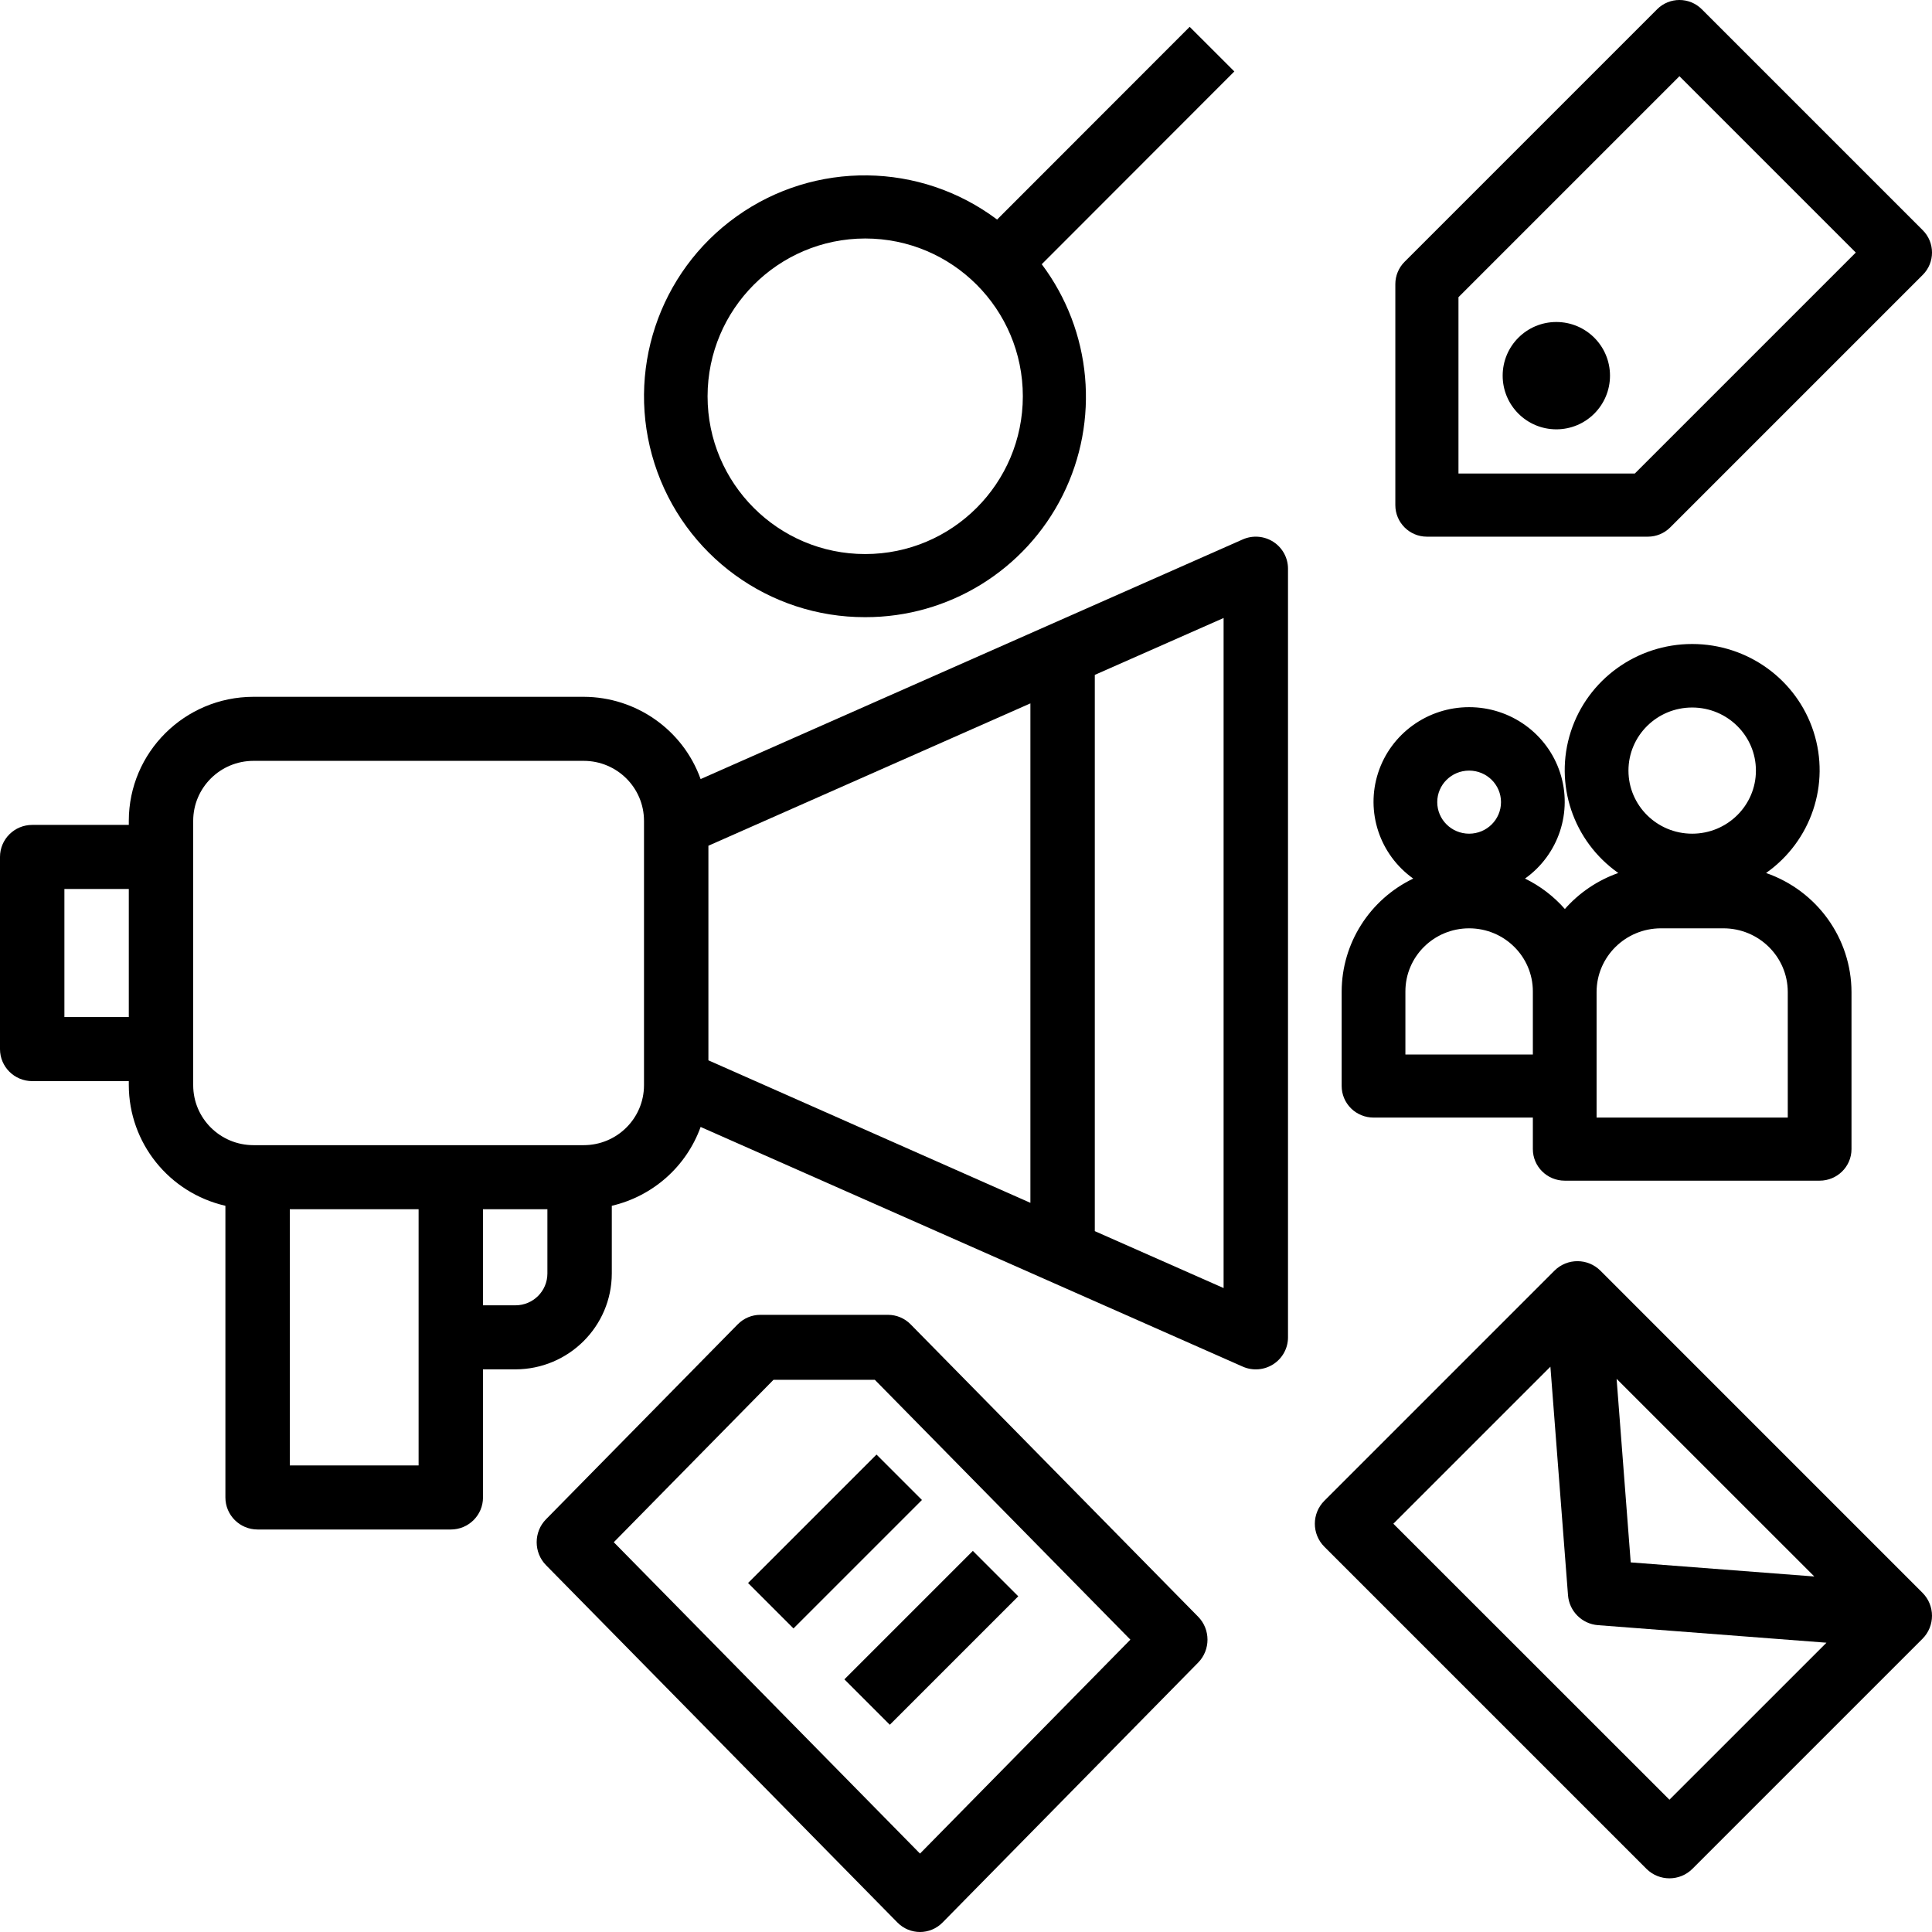 <?xml version="1.0" encoding="UTF-8"?>
<svg width="72px" height="72px" viewBox="0 0 72 72" version="1.1" xmlns="http://www.w3.org/2000/svg" xmlns:xlink="http://www.w3.org/1999/xlink">
    <!-- Generator: Sketch 53.2 (72643) - https://sketchapp.com -->
    <title>noun_marketing_1796692</title>
    <desc>Created with Sketch.</desc>
    <g id="v3.0" stroke="none" stroke-width="1" fill="none" fill-rule="evenodd">
        <g id="Very-wide-desktop" transform="translate(-2455, -3841)" fill="#000000" fill-rule="nonzero">
            <g id="noun_marketing_1796692" transform="translate(2455, 3841)">
                <path d="M58,12 C56.895,12 56,12.895 56,14 C56,15.105 56.895,16 58,16 C59.105,16 60,15.105 60,14 C60,12.895 59.105,12 58,12 Z" id="Path"></path>
                <path d="M63.42,0.344 C62.961,-0.115 62.216,-0.115 61.757,0.344 L52.345,9.756 C52.124,9.977 52,10.276 52,10.588 L52,18.824 C52,19.473 52.527,20 53.176,20 L61.412,20 C61.724,20 62.023,19.876 62.244,19.655 L71.656,10.243 C72.115,9.784 72.115,9.039 71.656,8.58 L63.42,0.344 Z M60.925,17.647 L54.353,17.647 L54.353,11.075 L62.588,2.84 L69.16,9.412 L60.925,17.647 Z" id="Shape"></path>
                <path d="M1.2,40.29 L4.8,40.29 L4.8,40.443 C4.805,42.591 6.296,44.452 8.4,44.936 L8.4,55.806 C8.4,56.466 8.937,57 9.6,57 L16.8,57 C17.463,57 18,56.466 18,55.806 L18,51.032 L19.21,51.032 C21.19,51.027 22.795,49.431 22.8,47.461 L22.8,44.936 C24.333,44.578 25.579,43.472 26.11,41.998 L46.313,50.93 C46.684,51.094 47.113,51.06 47.454,50.84 C47.795,50.619 48,50.243 48,49.839 L48,21.194 C48,20.79 47.795,20.413 47.454,20.193 C47.113,19.973 46.684,19.939 46.313,20.103 L26.11,29.034 C25.453,27.2 23.711,25.974 21.754,25.968 L9.446,25.968 C6.881,25.971 4.803,28.038 4.8,30.589 L4.8,30.742 L1.2,30.742 C0.537,30.742 0,31.276 0,31.936 L0,39.097 C0,39.756 0.537,40.29 1.2,40.29 Z M40.8,25.151 L45.6,23.031 L45.6,48.002 L40.8,45.881 L40.8,25.151 Z M26.4,31.518 L38.4,26.213 L38.4,44.826 L26.4,39.515 L26.4,31.518 Z M15.6,49.839 L15.6,54.613 L10.8,54.613 L10.8,45.065 L15.6,45.065 L15.6,49.839 Z M20.4,47.461 C20.399,48.115 19.867,48.645 19.21,48.645 L18,48.645 L18,45.065 L20.4,45.065 L20.4,47.461 Z M7.2,39.097 L7.2,30.589 C7.201,29.356 8.206,28.356 9.446,28.355 L21.754,28.355 C22.994,28.356 23.999,29.356 24,30.589 L24,40.443 C23.999,41.677 22.994,42.676 21.754,42.677 L9.446,42.677 C8.206,42.676 7.201,41.677 7.2,40.443 L7.2,39.097 Z M2.4,33.129 L4.8,33.129 L4.8,37.903 L2.4,37.903 L2.4,33.129 Z" id="Shape"></path>
                <path d="M59.643,47.355 C59.17,46.882 58.403,46.882 57.929,47.355 L49.355,55.929 C48.882,56.402 48.882,57.169 49.355,57.643 L61.358,69.645 C61.831,70.118 62.599,70.118 63.072,69.645 L71.645,61.073 C72.118,60.599 72.118,59.832 71.645,59.358 L59.643,47.355 Z M67.614,58.751 L60.772,58.226 L60.246,51.385 L67.614,58.751 Z M62.215,67.07 L51.926,56.785 L57.779,50.933 L58.435,59.448 C58.48,60.044 58.954,60.518 59.55,60.565 L68.067,61.219 L62.215,67.07 Z" id="Shape"></path>
                <path d="M32.243,23 C35.357,23.007 38.207,21.25 39.601,18.463 C40.995,15.676 40.694,12.339 38.823,9.847 L46,2.663 L44.336,1 L37.159,8.182 C34.295,6.032 30.369,5.983 27.453,8.063 C24.537,10.142 23.3,13.871 24.394,17.284 C25.489,20.697 28.663,23.008 32.243,23 L32.243,23 Z M32.243,8.888 C35.488,8.888 38.118,11.52 38.118,14.768 C38.118,18.015 35.488,20.648 32.243,20.648 C28.999,20.648 26.369,18.015 26.369,14.768 C26.373,11.522 29.001,8.892 32.243,8.888 Z" id="Shape"></path>
                <path d="M51.188,41.649 L57.125,41.649 L57.125,42.824 C57.125,43.474 57.657,44 58.312,44 L67.812,44 C68.468,44 69,43.474 69,42.824 L69,36.969 C68.994,34.973 67.719,33.196 65.816,32.534 C67.5,31.348 68.216,29.22 67.587,27.271 C66.958,25.323 65.129,24 63.062,24 C60.996,24 59.167,25.323 58.538,27.271 C57.909,29.22 58.625,31.348 60.309,32.534 C59.54,32.805 58.855,33.267 58.318,33.876 C57.904,33.404 57.399,33.018 56.833,32.742 C58.087,31.847 58.615,30.254 58.14,28.797 C57.665,27.341 56.296,26.354 54.75,26.354 C53.204,26.354 51.835,27.341 51.36,28.797 C50.885,30.254 51.413,31.847 52.667,32.742 C51.04,33.525 50.006,35.156 50,36.947 L50,40.473 C50,40.785 50.125,41.084 50.348,41.305 C50.571,41.525 50.873,41.649 51.188,41.649 Z M63.062,26.367 C64.374,26.367 65.438,27.419 65.438,28.718 C65.438,30.016 64.374,31.069 63.062,31.069 C61.751,31.069 60.688,30.016 60.688,28.718 C60.688,27.419 61.751,26.367 63.062,26.367 Z M59.5,40.473 L59.5,36.969 C59.502,35.659 60.574,34.597 61.898,34.596 L64.227,34.596 C65.551,34.597 66.623,35.659 66.625,36.969 L66.625,41.649 L59.5,41.649 L59.5,40.473 Z M54.75,28.718 C55.406,28.718 55.938,29.244 55.938,29.893 C55.938,30.543 55.406,31.069 54.75,31.069 C54.094,31.069 53.562,30.543 53.562,29.893 C53.562,29.244 54.094,28.718 54.75,28.718 Z M52.375,36.947 C52.375,35.648 53.438,34.596 54.75,34.596 C56.062,34.596 57.125,35.648 57.125,36.947 L57.125,39.298 L52.375,39.298 L52.375,36.947 Z" id="Shape"></path>
                <path d="M33.095,49 L28.333,49 C28.018,49 27.715,49.128 27.492,49.355 L20.349,56.618 C19.884,57.091 19.884,57.857 20.349,58.33 L33.444,71.646 C33.909,72.118 34.663,72.118 35.127,71.646 L44.651,61.961 C45.116,61.489 45.116,60.722 44.651,60.25 L33.937,49.355 C33.714,49.128 33.411,49 33.095,49 L33.095,49 Z M34.286,69.078 L22.874,57.474 L28.826,51.421 L32.602,51.421 L42.126,61.105 L34.286,69.078 Z" id="Shape"></path>
                <polygon id="Rectangle" transform="translate(31.118, 57.447) rotate(-45) translate(-31.118, -57.447) " points="27.733 56.25 34.503 56.25 34.503 58.644 27.733 58.644"></polygon>
                <polygon id="Rectangle" transform="translate(34.708, 61.037) rotate(-45) translate(-34.708, -61.037) " points="31.323 59.84 38.093 59.84 38.093 62.234 31.323 62.234"></polygon>
            </g>
        </g>
    </g>
</svg>
